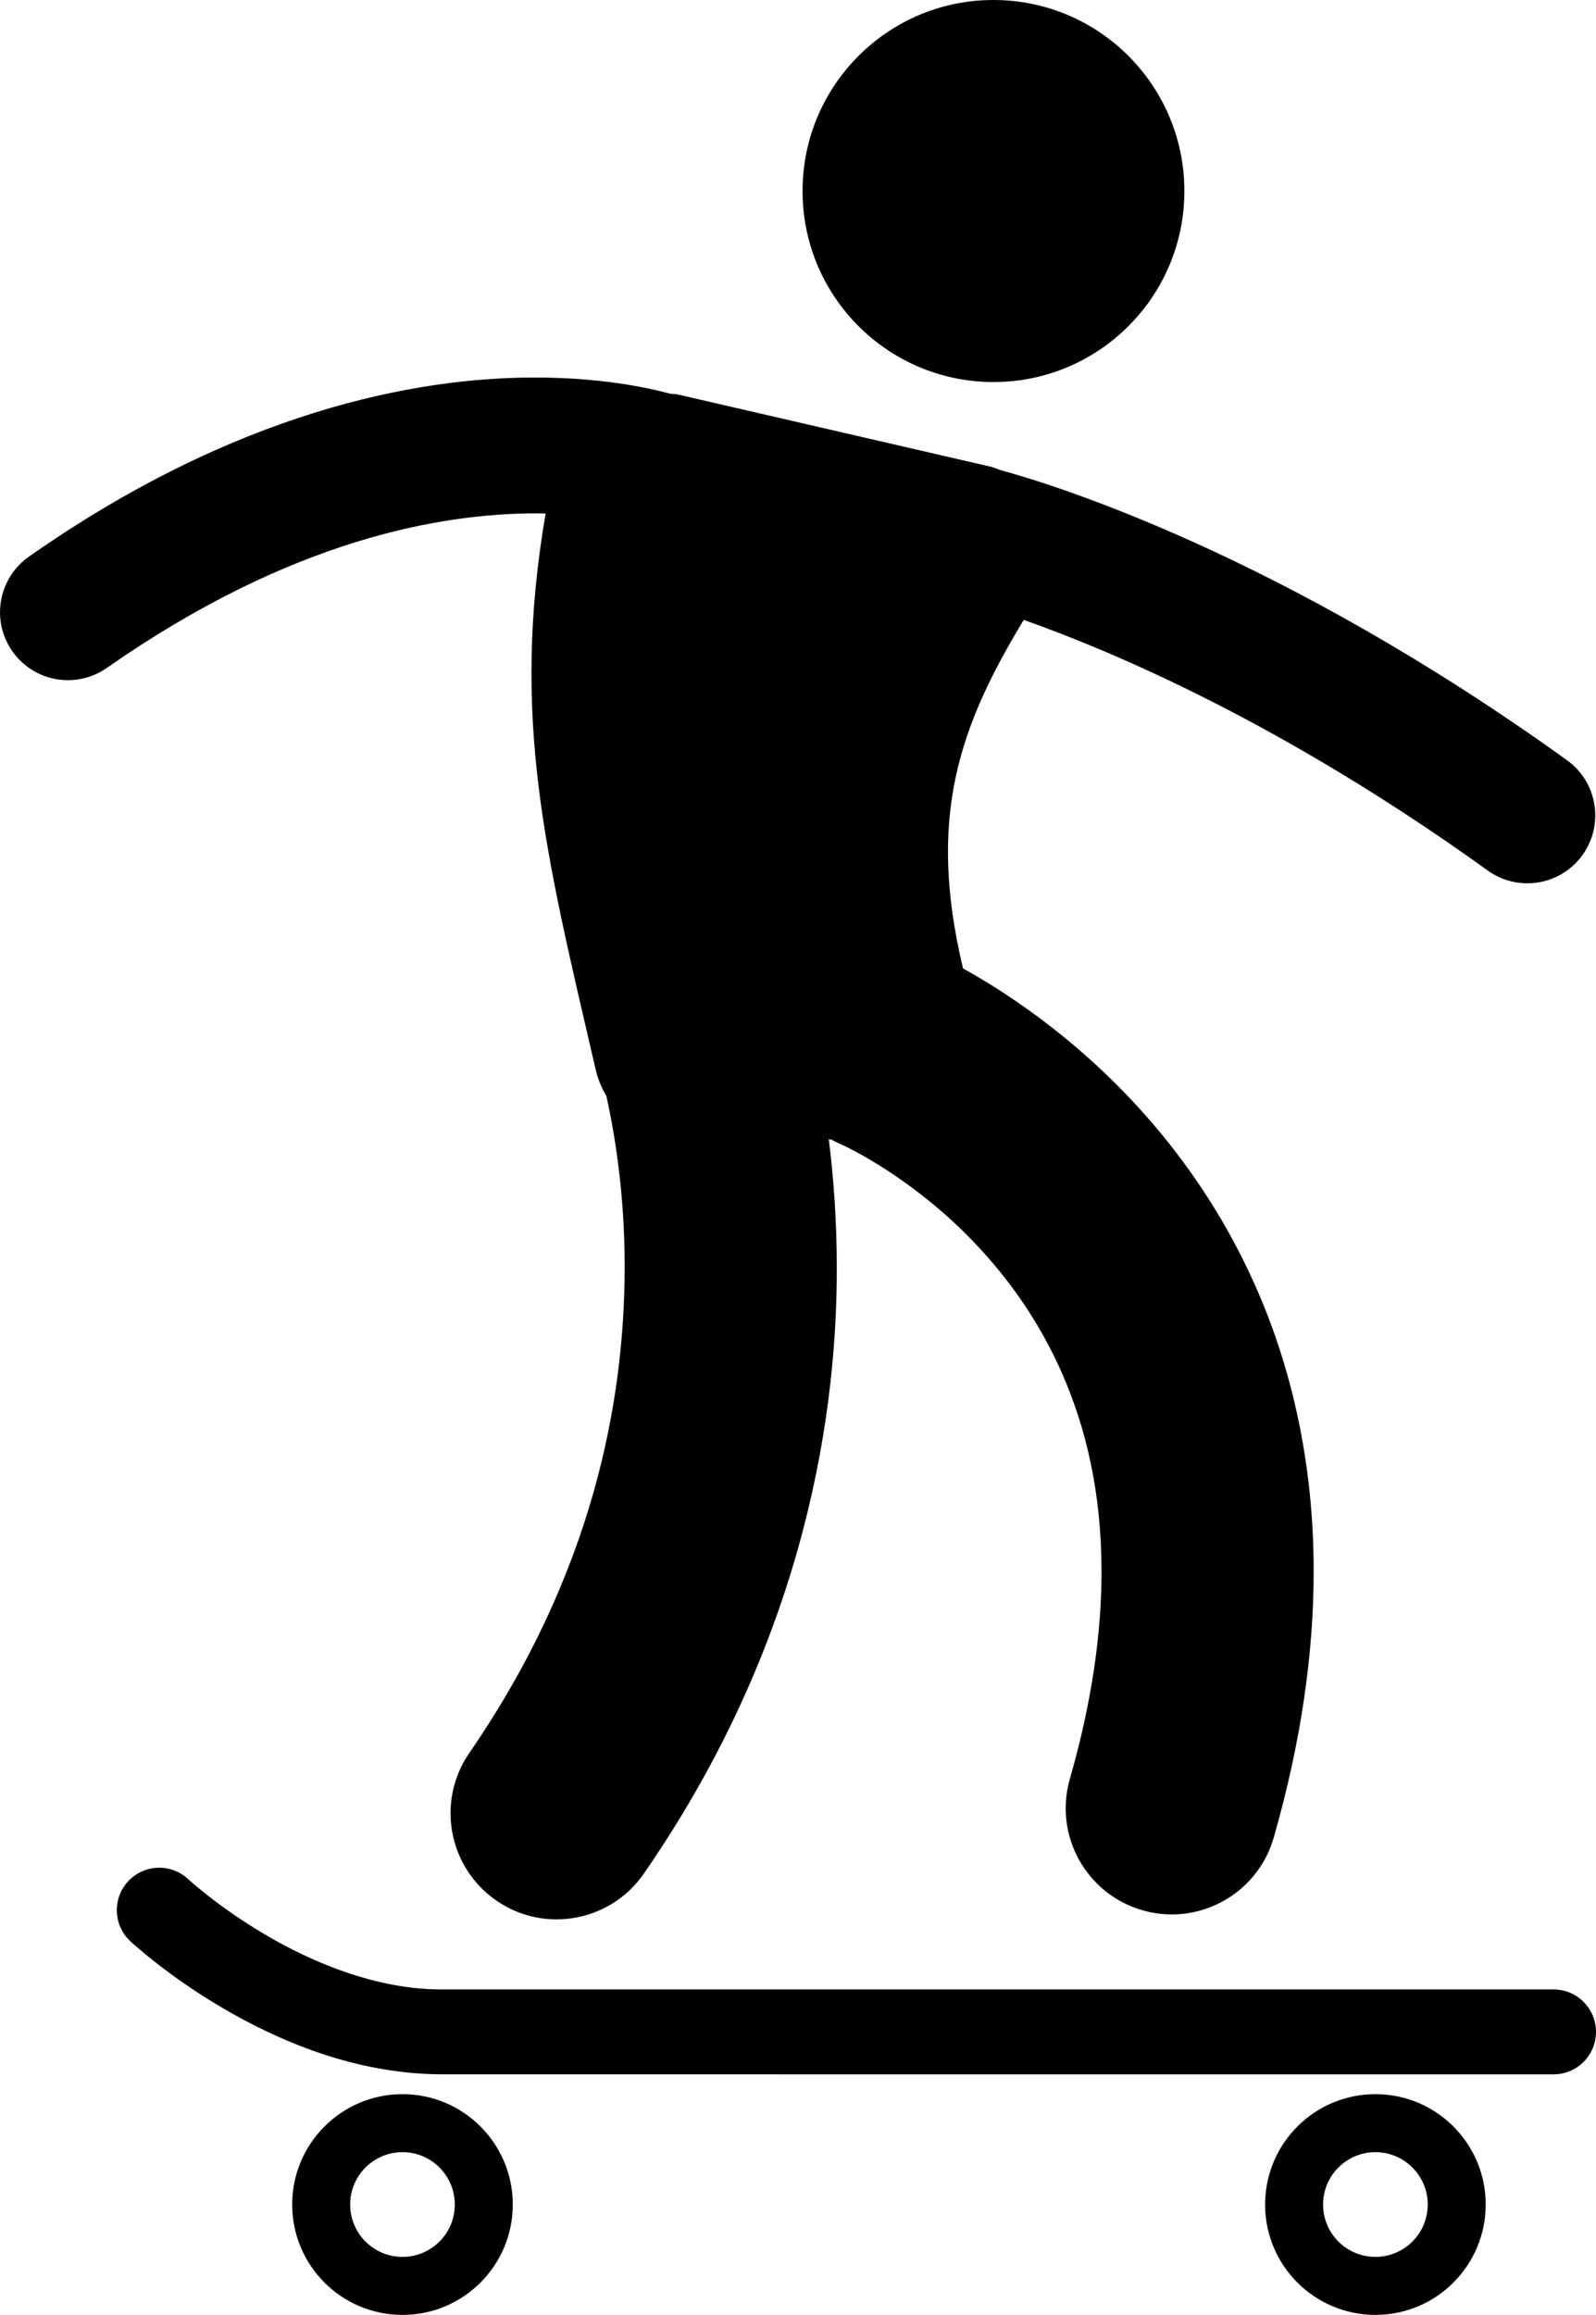 <?xml version="1.0" encoding="utf-8"?>
<!-- Generator: Adobe Illustrator 23.0.2, SVG Export Plug-In . SVG Version: 6.00 Build 0)  -->
<svg version="1.1" id="Layer_1" xmlns="http://www.w3.org/2000/svg" xmlns:xlink="http://www.w3.org/1999/xlink" x="0px" y="0px"
	 viewBox="0 0 188.101 272.66" enable-background="new 0 0 188.101 272.66" xml:space="preserve">
<g>
	<path d="M64.304,60.482c-4.125,24.171-0.005,40.004,5.884,65.432c0.27,1.168,0.715,2.233,1.279,3.181
		c1.07,4.836,2.163,11.821,2.157,20.188c-0.033,15.673-3.668,35.929-18.31,57.187
		c-3.922,5.681-2.495,13.466,3.186,17.388c2.167,1.497,4.641,2.215,7.089,2.215c3.969,0,7.873-1.887,10.299-5.4
		c17.919-25.911,22.769-51.789,22.735-71.389c-0.005-5.566-0.383-10.635-0.944-15.116
		c0.105,0.021,0.21,0.042,0.316,0.064c0.386,0.216,0.784,0.415,1.2,0.592v0.001c0,0,0.017,0.008,0.077,0.033h0.003
		c-0.001,0-0.001-0.001-0.002-0.001c0.862,0.379,8.582,4.096,15.759,11.717c3.791,4.004,7.459,9.041,10.195,15.312
		c2.732,6.279,4.587,13.812,4.596,23.206c0,7.028-1.059,15.118-3.734,24.45
		c-1.906,6.635,1.931,13.557,8.566,15.461c1.152,0.33,2.312,0.488,3.454,0.488c5.434,0,10.436-3.571,12.009-9.055
		c3.254-11.337,4.708-21.786,4.707-31.345c0.01-13.181-2.792-24.629-7.081-34.1
		c-6.439-14.242-16-23.928-23.873-30.053c-4.06-3.153-7.691-5.39-10.37-6.869
		c-4.301-17.967-0.347-28.64,7.152-41.054c10.531,3.713,30.691,12.247,54.688,29.519
		c1.414,1.017,3.047,1.506,4.666,1.506c2.486,0,4.938-1.155,6.5-3.327c2.582-3.587,1.765-8.585-1.82-11.167
		c-33.728-24.268-60.596-32.501-66.868-34.201c-0.345-0.153-0.689-0.285-1.026-0.366
		c-12.242-2.823-24.483-5.649-36.728-8.473c-0.314-0.075-0.671-0.109-1.046-0.125
		c-2.924-0.79-8.399-1.913-15.929-1.914c-14.094-0.031-35.359,4.045-59.673,21.091
		c-3.62,2.535-4.501,7.522-1.968,11.142c1.556,2.224,4.039,3.414,6.562,3.414c1.584,0,3.184-0.469,4.58-1.445
		c21.768-15.196,39.386-18.172,50.499-18.203C63.505,60.466,63.905,60.473,64.304,60.482z"/>
	<path d="M183.101,244.325c2.761,0,5-2.239,5-5c0-2.76-2.239-5-5-5c0,0-28.25,0-58.75,0s-63.249,0-72.249,0
		c-7.654,0.025-15.256-3.143-20.879-6.476c-2.811-1.653-5.119-3.323-6.697-4.558
		c-0.79-0.617-1.399-1.126-1.797-1.471c-0.2-0.173-0.348-0.304-0.44-0.386c-0.092-0.083-0.106-0.098-0.106-0.098
		c-2.018-1.885-5.181-1.778-7.066,0.24c-1.887,2.018-1.779,5.181,0.238,7.068
		c0.183,0.162,4.252,3.961,10.794,7.82c6.541,3.835,15.606,7.834,25.955,7.858
		C70.102,244.325,183.101,244.325,183.101,244.325z"/>
	<path d="M47.435,246.66c-7.18,0-13,5.82-13,13c0,7.18,5.82,13,13,13s13-5.82,13-13
		C60.435,252.481,54.615,246.66,47.435,246.66z M47.435,265.826c-3.406,0-6.167-2.76-6.167-6.166
		c0-3.406,2.761-6.168,6.167-6.168c3.405,0,6.167,2.762,6.167,6.168C53.602,263.067,50.84,265.826,47.435,265.826z"/>
	<path d="M149.102,259.66c0,7.18,5.82,13,13,13s13-5.82,13-13c0-7.18-5.82-13-13-13
		S149.102,252.481,149.102,259.66z M168.269,259.66c0,3.406-2.762,6.166-6.167,6.166c-3.406,0-6.167-2.76-6.167-6.166
		c0-3.406,2.761-6.168,6.167-6.168C165.507,253.492,168.269,256.254,168.269,259.66z"/>
	<path d="M117.265,0.001C104.839-0.099,94.686,9.895,94.588,22.323c-0.097,12.427,9.896,22.577,22.324,22.676
		c12.425,0.098,22.578-9.896,22.675-22.322C139.685,10.25,129.691,0.097,117.265,0.001z"/>
</g>
</svg>
